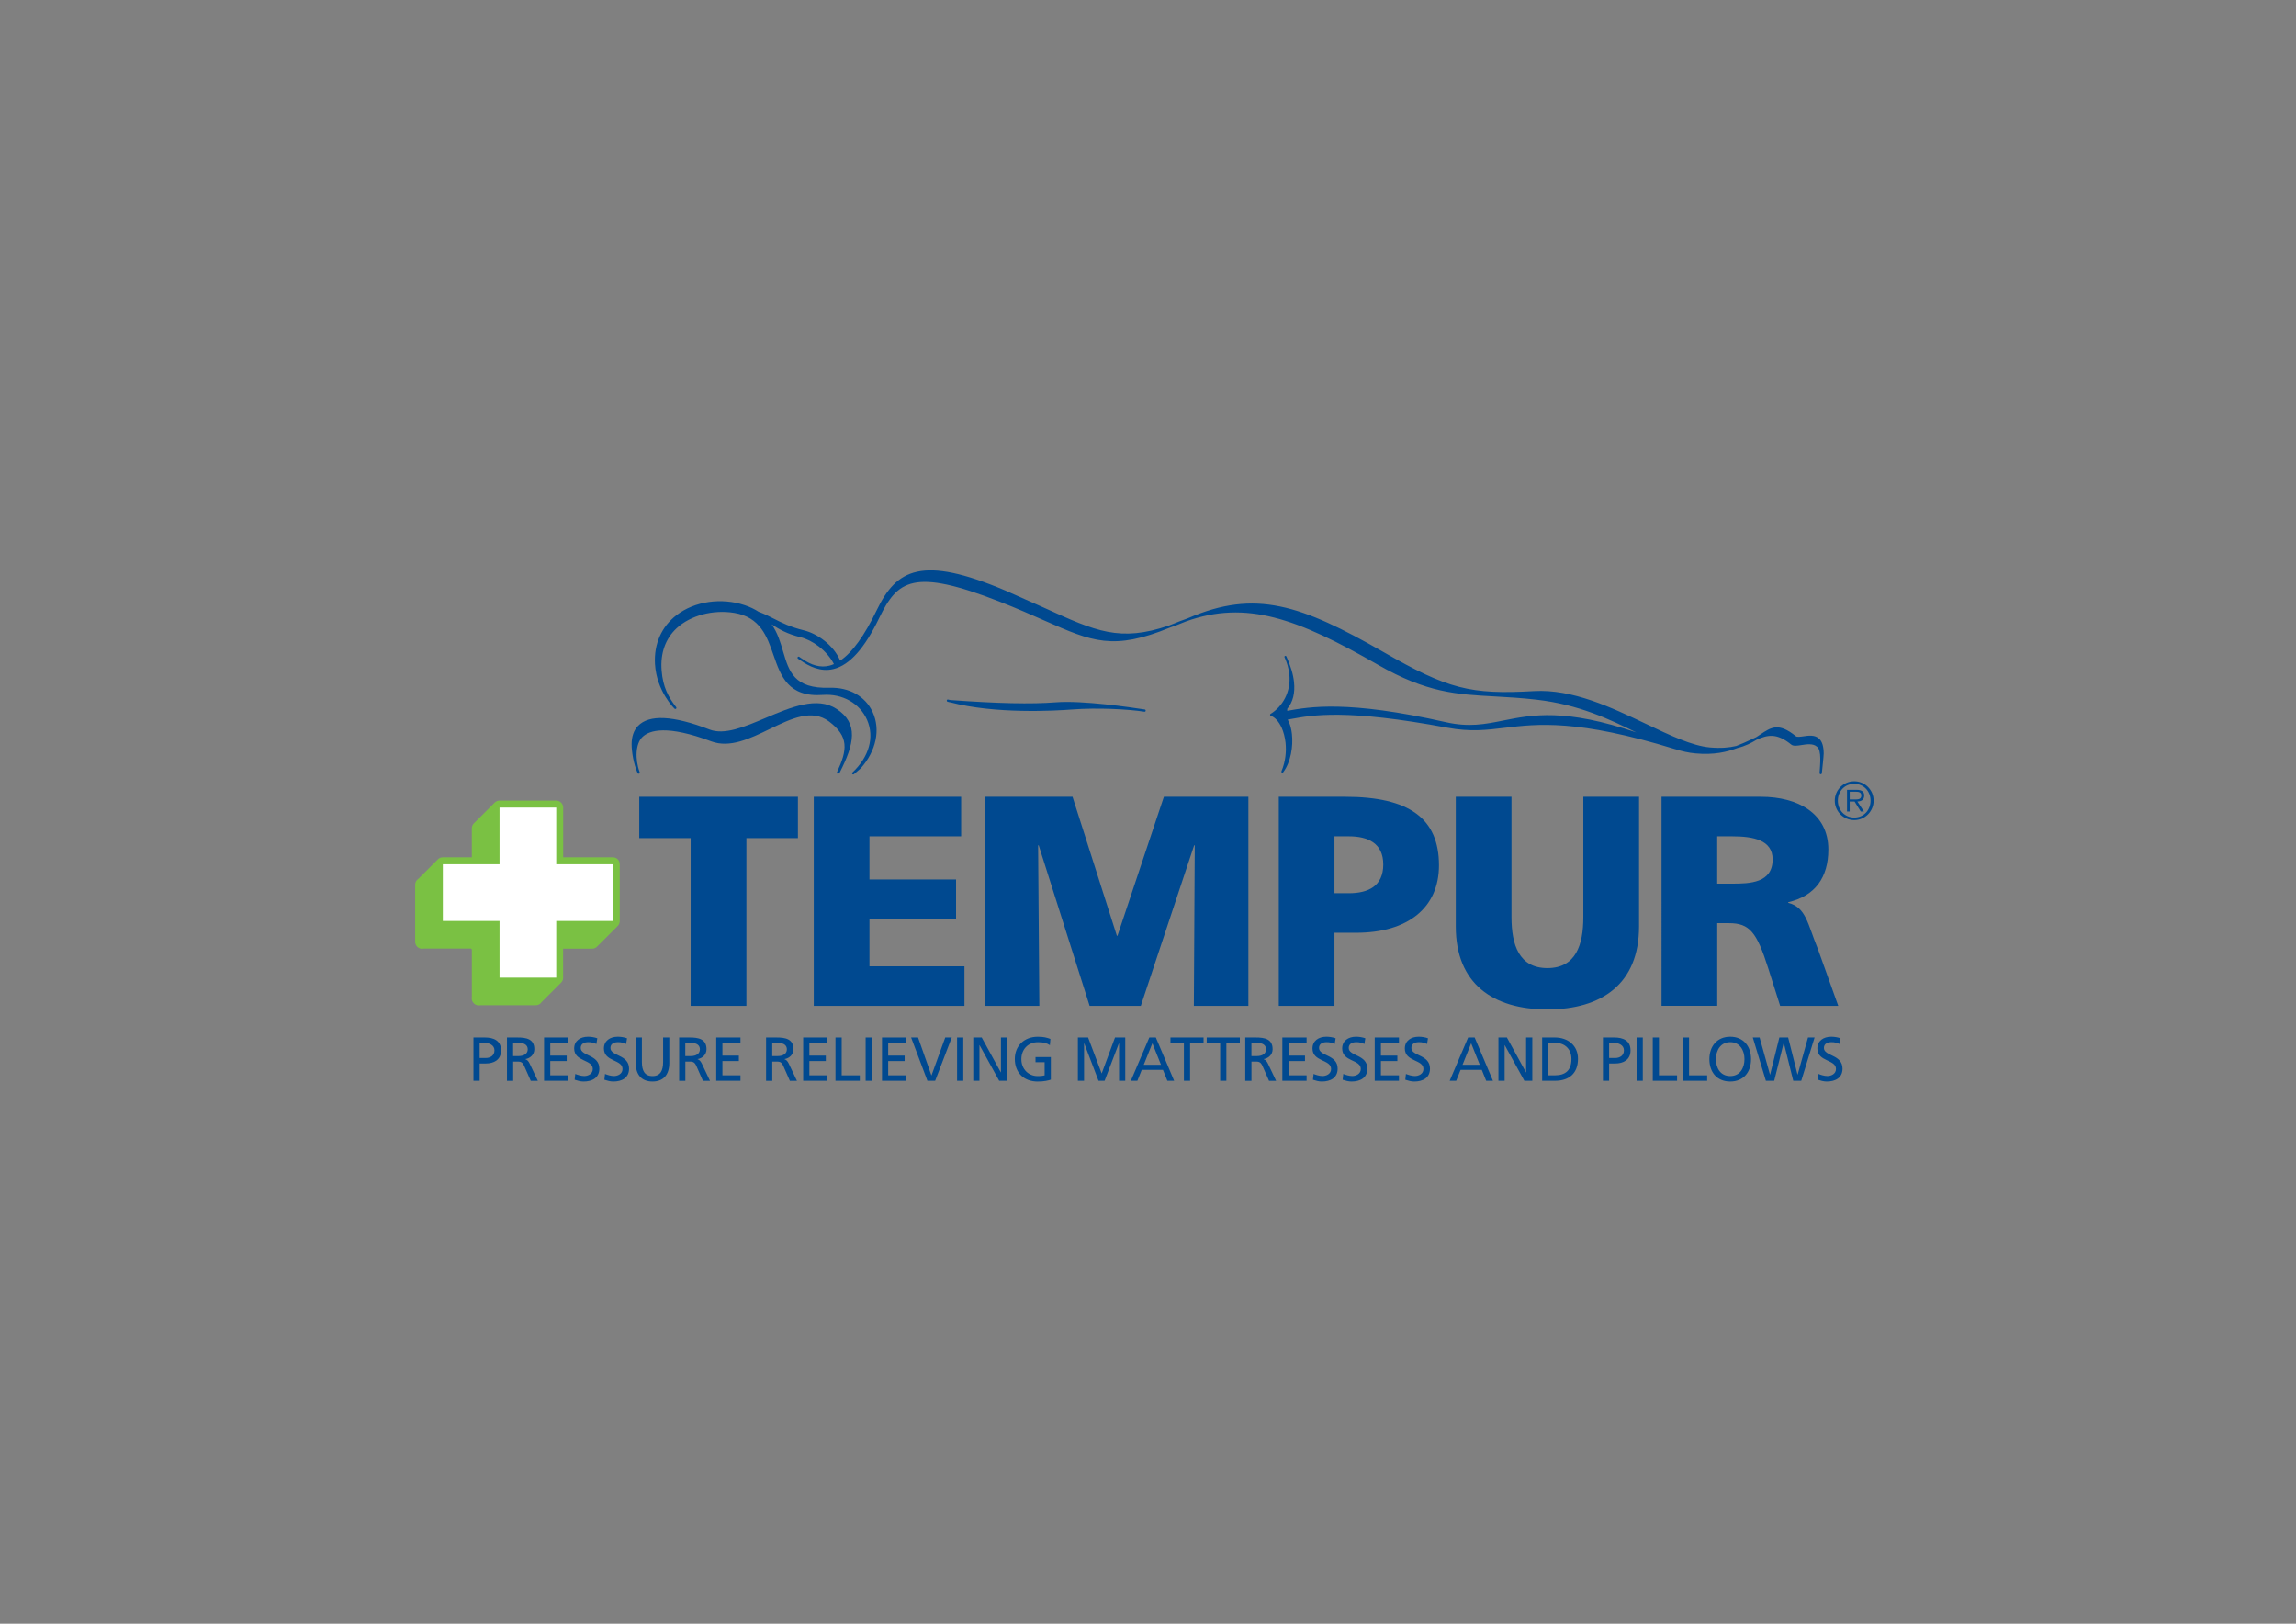 <?xml version="1.0" encoding="utf-8"?>
<!-- Generator: Adobe Illustrator 27.2.0, SVG Export Plug-In . SVG Version: 6.00 Build 0)  -->
<svg version="1.1" id="Layer_1" xmlns="http://www.w3.org/2000/svg" xmlns:xlink="http://www.w3.org/1999/xlink" x="0px" y="0px"
	 viewBox="0 0 841.89 595.28" style="enable-background:new 0 0 841.89 595.28;" xml:space="preserve">
<rect x="0" y="0" width="841.89" height="595.28" fill="#808080" stroke="none"/>
<style type="text/css">
	.st0{fill:#7AC143;}
	.st1{fill:#FFFFFF;}
	.st2{fill:#004990;}
	.st3{display:none;fill:#7AC143;}
</style>
<path class="st0" d="M224.73,314.3c0,0-14.29,0-18.22,0c0-3.93,0-18.23,0-18.23c0-1.41-1.15-2.56-2.56-2.56h-20.79
	c-0.01,0-0.02,0-0.03,0c-0.16,0-0.31,0.02-0.47,0.05c-0.08,0.02-0.15,0.04-0.22,0.07c-0.08,0.03-0.17,0.04-0.25,0.08
	c-0.09,0.03-0.16,0.08-0.24,0.13c-0.06,0.04-0.13,0.07-0.2,0.11c-0.13,0.09-0.26,0.19-0.38,0.31c0,0-0.01,0.01-0.02,0.01l-7.58,7.57
	c0,0,0,0.01-0.01,0.01c-0.12,0.12-0.22,0.24-0.31,0.38c-0.05,0.07-0.08,0.14-0.12,0.21c-0.04,0.07-0.09,0.15-0.12,0.23
	c-0.04,0.09-0.06,0.18-0.09,0.28c-0.02,0.07-0.05,0.13-0.06,0.2c-0.03,0.17-0.05,0.33-0.05,0.5v10.65c-5.13,0-10.66,0-10.66,0
	c-0.17,0-0.34,0.02-0.5,0.05c-0.08,0.01-0.15,0.04-0.22,0.06c-0.08,0.03-0.17,0.05-0.25,0.08c-0.09,0.04-0.17,0.09-0.25,0.13
	c-0.06,0.03-0.13,0.06-0.19,0.1c-0.14,0.09-0.27,0.2-0.39,0.32l-7.13,7.13c-0.71,0.45-1.19,1.25-1.19,2.15v20.96
	c0,1.41,1.15,2.56,2.56,2.56c0.22,0,0.43-0.04,0.63-0.09h17.32c0.04,0.05,0.08,0.1,0.12,0.15c0.05,0.05,0.1,0.08,0.15,0.13v17.46
	c-0.03,0.16-0.05,0.32-0.05,0.5c0,0.55,0.18,1.06,0.48,1.48c0.46,0.69,1.24,1.14,2.12,1.14c0.19,0,0.37-0.02,0.55-0.06h20.34
	c0.88,0,1.66-0.45,2.12-1.13l7.2-7.2c0.6-0.6,0.83-1.41,0.71-2.19V347.8h10.55c0.21,0.01,0.43-0.01,0.63-0.05
	c0.13-0.02,0.25-0.06,0.36-0.11c0.02-0.01,0.05-0.01,0.07-0.02c0.4-0.16,0.75-0.42,1.02-0.75l7.39-7.39
	c0.53-0.53,0.77-1.22,0.74-1.91v-20.71C227.29,315.44,226.14,314.3,224.73,314.3z"/>
<polygon class="st1" points="224.73,337.64 203.96,337.64 203.96,358.42 183.17,358.42 183.17,337.64 162.38,337.64 162.38,316.86 
	183.17,316.86 183.17,296.07 203.96,296.07 203.96,316.86 224.73,316.86 "/>
<g>
	<g>
		<g>
			<path class="st2" d="M306.75,259.9c-7.16-4.68-16.71-0.64-25.95,3.27c-7.78,3.3-15.15,6.41-20.64,4.28
				c-13.33-5.15-22.15-5.59-26.25-1.29c-1.55,1.62-2.31,3.95-2.31,6.7c0,2.67,0.72,7.22,2.17,10.49c0,0.01,0,0.02,0,0.03v-0.01
				c0,0.01,0.01,0.02,0.01,0.03c0.09,0.21,0.34,0.31,0.54,0.22c0.2-0.08,0.31-0.32,0.23-0.53c-1.8-4.85-1.46-10.46,0.94-12.83
				c2.65-2.64,9.19-4.51,25.3,1.53c6.84,2.56,14.24-1.03,21.4-4.5c7.99-3.86,15.52-7.51,21.82-2.77c7.28,5.49,6.74,10.35,2.9,18.54
				c-0.09,0.19-0.03,0.41,0.12,0.53c0.17,0.12,0.38,0.1,0.53-0.03l0.29-0.27c0.04-0.04,0.06-0.07,0.08-0.12
				C313.24,272.73,314.9,265.21,306.75,259.9"/>
			<path class="st2" d="M347.17,256.76c-0.01,0.03-0.01,0.06-0.01,0.1c0,0.19,0.11,0.36,0.29,0.4l0,0l0.69,0.19
				c0.08,0,0.15,0.01,0.21,0.01c16.5,4.36,38.35,3.15,44.74,2.65c9.31-0.71,20.64-0.11,26.57,0.82c0.21,0.04,0.41-0.12,0.43-0.35
				c0-0.01,0-0.03,0-0.05c0.01-0.21-0.13-0.39-0.32-0.42c-5.17-0.8-22.78-3.39-32.62-2.63c-8.96,0.7-21.26,0.44-38.67-0.83
				c-0.28-0.07-0.59-0.11-0.87-0.19v-0.01C347.42,256.41,347.21,256.54,347.17,256.76"/>
			<path class="st2" d="M667.09,270.87c-1.57-1.55-3.93-1.2-5.84-0.92c-1.18,0.17-2.29,0.32-2.74-0.03
				c-6.33-5.16-9.14-3.27-13.02-0.66c-0.49,0.33-1.01,0.68-1.55,1.01c-0.74,0.33-1.5,0.69-2.29,1.07c-1.49,0.7-3.17,1.45-5,2.14
				c-2.56,0.62-5.67,0.9-9.64,0.55c-6.61-0.6-14.79-4.51-23.46-8.64c-12.63-6.01-26.95-12.83-41.05-12.02
				c-23.37,1.35-31.63-0.78-55.18-14.3c-30.37-17.42-47.01-23.01-71.51-12.51c-0.4,0.17-0.74,0.28-1.13,0.44
				c-1.33,0.48-2.65,0.94-4,1.52c-0.74,0.32-1.37,0.53-2.08,0.82c-17.92,6.12-26.86,2.09-45.43-6.38l-14.46-6.43
				c-30.71-13.02-39.99-7.82-47.19,7.09c-4.57,9.49-9.01,15.62-13.46,18.59c-2.37-5.74-8.45-9.94-13.24-11.1
				c-5.11-1.25-8.15-2.8-11.08-4.29c-1.75-0.89-3.47-1.77-5.56-2.53c-1.43-0.93-3.1-1.75-5.1-2.42c-8.57-2.86-18.37-1.44-24.98,3.63
				c-5.55,4.24-8.35,10.62-7.93,17.93c0.59,10.04,7.1,16.32,7.17,16.38c0.16,0.15,0.41,0.16,0.56,0.01
				c0.16-0.13,0.17-0.39,0.04-0.56c-2.86-3.68-4.86-7.38-5.34-13.44c-0.51-6.36,1.42-11.73,5.56-15.55
				c5.04-4.64,13.29-6.84,21.03-5.58c9.59,1.55,12.07,8.65,14.45,15.52c2.65,7.61,5.39,15.49,18.09,14.56
				c7.18-0.52,13.55,3.08,16.21,9.17c2.76,6.33,0.75,13.53-5.38,19.28c-0.16,0.15-0.18,0.41-0.02,0.57
				c0.15,0.17,0.39,0.18,0.57,0.04l2.44-2.08c5.72-6.37,7.4-14.29,4.42-20.71c-2.69-5.79-8.59-9.11-15.79-8.89
				c-13.01,0.39-14.87-5.96-17.04-13.32c-0.97-3.31-2-6.83-4.19-9.92c2.69,1.75,5.63,3.5,10.64,4.72c4.15,1.02,9.6,4.76,12.19,9.84
				c-0.56,0.24-1.12,0.45-1.68,0.58c-3.23,0.81-6.54-0.08-10.12-2.62c-0.3-0.21-0.63-0.41-0.9-0.61l0,0
				c-0.18-0.14-0.45-0.09-0.58,0.09c-0.05,0.07-0.07,0.16-0.07,0.24c0,0.13,0.05,0.25,0.17,0.33l0,0l0.62,0.46
				c0.1,0.06,0.19,0.08,0.27,0.15c3.06,2.12,7.36,4.39,12.2,3.18c5.88-1.47,11.33-7.57,16.68-18.67c6.71-13.9,12.56-18.35,43.9-6.13
				c6.62,2.58,12.01,4.97,16.77,7.07c17.54,7.76,25.22,11.03,45.97,2.54c1.82-0.63,3.79-1.39,5.81-2.23
				c22.17-7.97,40.86-1.1,70.43,15.86c17.91,10.28,28.9,10.87,42.83,11.62c4.75,0.27,9.65,0.53,15.36,1.19
				c15.66,1.81,26.79,7.23,36.6,12.02c0.02,0.01,0.04,0.02,0.07,0.02c-26.27-8.91-38.23-6.53-48.89-4.4
				c-6.74,1.35-12.56,2.52-21.08,0.6c-36.18-8.16-50.02-5.6-58.15-4.15l0.02-0.75c2.06-2.42,2.91-5.79,2.47-9.86
				c-0.31-2.83-1.25-5.98-2.8-9.34c-0.07-0.15-0.22-0.23-0.38-0.21c-0.04,0-0.08,0.01-0.11,0.02c-0.15,0.07-0.23,0.22-0.21,0.38
				c0,0.05,0.01,0.08,0.03,0.11c0.98,2.13,1.52,4.18,1.74,6.12c0.74,6.69-2.6,12.06-6.88,14.67c-0.11,0.07-0.18,0.21-0.17,0.35l0,0
				c0.02,0.15,0.11,0.26,0.25,0.31c1.55,0.54,2.97,2.11,4.02,4.42c0.65,1.49,1.18,3.34,1.41,5.44c0.33,3.14,0.04,6.81-1.5,10.51
				c-0.02,0.05-0.03,0.12-0.03,0.18c0.01,0.11,0.08,0.22,0.19,0.28c0.16,0.1,0.37,0.05,0.47-0.1c0.02-0.03,0.04-0.07,0.06-0.1v0.01
				v-0.01c2.72-3.63,3.65-9.39,3.15-13.93c-0.1-0.91-0.26-1.78-0.46-2.55c-0.29-1.07-0.67-1.98-1.12-2.74l0,0.01l0.96-0.17
				l0.04-0.01c8.14-1.51,20.45-3.79,57.52,3.13c8.48,1.58,14.36,0.87,21.17,0.04c11.81-1.42,26.52-3.2,62.42,7.84c0,0,0.01,0,0.02,0
				c2.44,0.76,4.88,1.33,7.38,1.55c6.76,0.63,11.54-0.5,15.41-1.96c2.93-0.73,5.17-1.88,7.01-3.02c4.12-1.86,7.46-2.54,12.74,1.75
				c0.77,0.63,2.14,0.43,3.72,0.18c2.02-0.32,4.32-0.66,5.73,0.62c1.78,1.31,1.1,6.78,0.94,9.62c-0.01,0.23,0.16,0.43,0.4,0.45
				c0.22,0.01,0.41-0.16,0.43-0.4c0-0.04,0-0.08,0-0.11c0-0.01,0.01-0.01,0.01-0.01c0.13-1.18,0.67-6.09,0.67-7.04
				C668.7,273.69,668.16,271.91,667.09,270.87"/>
		</g>
	</g>
</g>
<polygon class="st2" points="253.25,307.27 234.4,307.27 234.4,292.11 292.58,292.11 292.58,307.27 273.69,307.27 273.69,368.77 
	253.25,368.77 "/>
<polygon class="st2" points="298.39,292.11 352.43,292.11 352.43,306.61 318.81,306.61 318.81,322.43 350.56,322.43 350.56,336.91 
	318.81,336.91 318.81,354.27 353.64,354.27 353.64,368.77 298.39,368.77 "/>
<polygon class="st2" points="361.11,292.11 393.27,292.11 409.53,343.07 409.75,343.07 426.77,292.11 457.75,292.11 457.75,368.77 
	437.76,368.77 438.09,309.9 437.87,309.9 418.31,368.77 399.54,368.77 380.87,309.9 380.65,309.9 381.1,368.77 361.11,368.77 "/>
<path class="st2" d="M468.91,292.11h24.36c23.39,0,34.37,7.91,34.37,25.14c0,15.49-11.31,24.72-30.41,24.72h-7.91v26.8h-20.42
	V292.11z M489.32,327.47h5.27c7.02,0,12.62-2.52,12.62-10.54c0-7.8-5.6-10.32-12.62-10.32h-5.27V327.47z"/>
<path class="st2" d="M601,339.66c0,20.98-13.61,30.42-33.6,30.42c-19.99,0-33.6-9.44-33.6-30.42v-47.55h20.43v44.14
	c0,10.11,2.74,18.67,13.17,18.67c10.44,0,13.17-8.56,13.17-18.67v-44.14H601V339.66z"/>
<path class="st2" d="M609.24,292.11h36.47c13.61,0,24.7,6.15,24.7,19.33c0,10.22-4.83,17.03-14.71,19.32v0.22
	c6.59,1.76,7.04,7.58,10.87,16.92l7.48,20.87h-21.31l-4.39-13.85c-4.19-13.17-6.81-16.47-14.39-16.47h-4.29v30.31h-20.42V292.11z
	 M629.66,323.96h5.39c6.6,0,14.93-0.22,14.93-8.9c0-7.14-7.13-8.45-14.93-8.45h-5.39V323.96z"/>
<g>
	<path class="st2" d="M173.61,380.36h4.16c3.25,0,5.96,1.14,5.96,4.75c0,3.53-2.75,4.78-5.62,4.78h-2.23v6.34h-2.27V380.36z
		 M175.88,387.88h2.25c1.41,0,3.18-0.71,3.18-2.8c0-2-2.09-2.73-3.5-2.73h-1.93V387.88z"/>
	<path class="st2" d="M185.88,380.36h3.89c3.14,0,6.16,0.5,6.16,4.3c0,1.93-1.43,3.3-3.27,3.62v0.05c0.71,0.27,1.05,0.61,1.55,1.59
		l3,6.32h-2.59l-2.43-5.5c-0.7-1.55-1.46-1.55-2.66-1.55h-1.36v7.05h-2.27V380.36z M188.15,387.18h1.93c2.16,0,3.43-0.95,3.43-2.48
		c0-1.43-1.09-2.34-3.18-2.34h-2.18V387.18z"/>
	<path class="st2" d="M199.5,380.36h8.89v2h-6.62V387h6.03v2h-6.03v5.23h6.62v2h-8.89V380.36z"/>
	<path class="st2" d="M218.69,382.74c-1.16-0.46-1.8-0.66-2.98-0.66c-1.27,0-2.77,0.46-2.77,2.12c0,3.05,6.82,2.34,6.82,7.57
		c0,3.39-2.62,4.73-5.8,4.73c-1.11,0-2.21-0.32-3.25-0.66l0.23-2.12c0.77,0.32,2.14,0.77,3.3,0.77c1.3,0,3.12-0.73,3.12-2.59
		c0-3.55-6.82-2.57-6.82-7.5c0-2.82,2.23-4.32,5.09-4.32c1.05,0,2.3,0.18,3.39,0.57L218.69,382.74z"/>
	<path class="st2" d="M229.59,382.74c-1.16-0.46-1.8-0.66-2.98-0.66c-1.27,0-2.77,0.46-2.77,2.12c0,3.05,6.82,2.34,6.82,7.57
		c0,3.39-2.62,4.73-5.8,4.73c-1.11,0-2.21-0.32-3.25-0.66l0.23-2.12c0.77,0.32,2.14,0.77,3.3,0.77c1.3,0,3.12-0.73,3.12-2.59
		c0-3.55-6.82-2.57-6.82-7.5c0-2.82,2.23-4.32,5.09-4.32c1.05,0,2.3,0.18,3.39,0.57L229.59,382.74z"/>
	<path class="st2" d="M245.42,389.66c0,4.46-2.25,6.84-6.16,6.84c-3.91,0-6.16-2.39-6.16-6.84v-9.3h2.27v9.01
		c0,3.05,0.96,5.14,3.89,5.14c2.93,0,3.89-2.09,3.89-5.14v-9.01h2.27V389.66z"/>
	<path class="st2" d="M249.01,380.36h3.89c3.14,0,6.16,0.5,6.16,4.3c0,1.93-1.43,3.3-3.27,3.62v0.05c0.7,0.27,1.05,0.61,1.55,1.59
		l3,6.32h-2.59l-2.43-5.5c-0.7-1.55-1.46-1.55-2.66-1.55h-1.36v7.05h-2.27V380.36z M251.28,387.18h1.93c2.16,0,3.43-0.95,3.43-2.48
		c0-1.43-1.09-2.34-3.18-2.34h-2.18V387.18z"/>
	<path class="st2" d="M262.63,380.36h8.89v2h-6.62V387h6.03v2h-6.03v5.23h6.62v2h-8.89V380.36z"/>
	<path class="st2" d="M280.89,380.36h3.89c3.14,0,6.16,0.5,6.16,4.3c0,1.93-1.43,3.3-3.27,3.62v0.05c0.7,0.27,1.05,0.61,1.55,1.59
		l3,6.32h-2.59l-2.43-5.5c-0.7-1.55-1.45-1.55-2.66-1.55h-1.36v7.05h-2.27V380.36z M283.17,387.18h1.93c2.16,0,3.43-0.95,3.43-2.48
		c0-1.43-1.09-2.34-3.18-2.34h-2.18V387.18z"/>
	<path class="st2" d="M294.51,380.36h8.89v2h-6.62V387h6.03v2h-6.03v5.23h6.62v2h-8.89V380.36z"/>
	<path class="st2" d="M306.36,380.36h2.27v13.87h6.64v2h-8.92V380.36z"/>
	<path class="st2" d="M317.41,380.36h2.27v15.87h-2.27V380.36z"/>
	<path class="st2" d="M323.41,380.36h8.89v2h-6.62V387h6.03v2h-6.03v5.23h6.62v2h-8.89V380.36z"/>
	<path class="st2" d="M342.9,396.23h-2.84l-5.98-15.87h2.55l4.89,13.87h0.05l5.03-13.87h2.39L342.9,396.23z"/>
	<path class="st2" d="M350.94,380.36h2.27v15.87h-2.27V380.36z"/>
	<path class="st2" d="M356.88,380.36h3.09l7,12.78h0.05v-12.78h2.27v15.87h-2.91l-7.19-13.05h-0.05v13.05h-2.27V380.36z"/>
	<path class="st2" d="M384.97,383.18c-1.11-0.73-2.32-1.09-4.37-1.09c-3.66,0-6.09,2.66-6.09,6.21c0,3.73,2.68,6.21,5.98,6.21
		c1.57,0,1.98-0.16,2.55-0.27v-4.82h-3.34v-1.87h5.62v8.26c-0.86,0.29-2.37,0.7-4.84,0.7c-5.03,0-8.37-3.23-8.37-8.28
		c0-4.89,3.55-8.14,8.39-8.14c2.32,0,3.34,0.34,4.66,0.8L384.97,383.18z"/>
	<path class="st2" d="M395.23,380.36h3.75l4.98,13.19l4.89-13.19h3.75v15.87h-2.27v-13.74h-0.05l-5.25,13.74h-2.23l-5.25-13.74
		h-0.05v13.74h-2.27V380.36z"/>
	<path class="st2" d="M421.43,380.36h2.39l6.71,15.87h-2.48l-1.62-4h-7.78l-1.61,4h-2.39L421.43,380.36z M422.55,382.49l-3.16,7.87
		h6.32L422.55,382.49z"/>
	<path class="st2" d="M434.12,382.36h-4.94v-2h12.14v2h-4.94v13.87h-2.27V382.36z"/>
	<path class="st2" d="M447.42,382.36h-4.94v-2h12.14v2h-4.94v13.87h-2.27V382.36z"/>
	<path class="st2" d="M456.59,380.36h3.89c3.14,0,6.16,0.5,6.16,4.3c0,1.93-1.43,3.3-3.27,3.62v0.05c0.71,0.27,1.05,0.61,1.55,1.59
		l3,6.32h-2.59l-2.43-5.5c-0.71-1.55-1.46-1.55-2.66-1.55h-1.36v7.05h-2.27V380.36z M458.87,387.18h1.93c2.16,0,3.43-0.95,3.43-2.48
		c0-1.43-1.09-2.34-3.18-2.34h-2.18V387.18z"/>
	<path class="st2" d="M470.21,380.36h8.89v2h-6.62V387h6.03v2h-6.03v5.23h6.62v2h-8.89V380.36z"/>
	<path class="st2" d="M489.41,382.74c-1.16-0.46-1.8-0.66-2.98-0.66c-1.27,0-2.77,0.46-2.77,2.12c0,3.05,6.82,2.34,6.82,7.57
		c0,3.39-2.62,4.73-5.8,4.73c-1.11,0-2.21-0.32-3.25-0.66l0.23-2.12c0.77,0.32,2.14,0.77,3.3,0.77c1.3,0,3.12-0.73,3.12-2.59
		c0-3.55-6.82-2.57-6.82-7.5c0-2.82,2.23-4.32,5.09-4.32c1.05,0,2.3,0.18,3.39,0.57L489.41,382.74z"/>
	<path class="st2" d="M500.3,382.74c-1.16-0.46-1.8-0.66-2.98-0.66c-1.27,0-2.77,0.46-2.77,2.12c0,3.05,6.82,2.34,6.82,7.57
		c0,3.39-2.62,4.73-5.8,4.73c-1.11,0-2.21-0.32-3.25-0.66l0.23-2.12c0.77,0.32,2.14,0.77,3.3,0.77c1.3,0,3.12-0.73,3.12-2.59
		c0-3.55-6.82-2.57-6.82-7.5c0-2.82,2.23-4.32,5.09-4.32c1.05,0,2.3,0.18,3.39,0.57L500.3,382.74z"/>
	<path class="st2" d="M504.08,380.36h8.89v2h-6.62V387h6.03v2h-6.03v5.23h6.62v2h-8.89V380.36z"/>
	<path class="st2" d="M523.27,382.74c-1.16-0.46-1.8-0.66-2.98-0.66c-1.27,0-2.77,0.46-2.77,2.12c0,3.05,6.82,2.34,6.82,7.57
		c0,3.39-2.62,4.73-5.8,4.73c-1.11,0-2.21-0.32-3.25-0.66l0.23-2.12c0.77,0.32,2.14,0.77,3.3,0.77c1.3,0,3.12-0.73,3.12-2.59
		c0-3.55-6.82-2.57-6.82-7.5c0-2.82,2.23-4.32,5.09-4.32c1.05,0,2.3,0.18,3.39,0.57L523.27,382.74z"/>
	<path class="st2" d="M538.33,380.36h2.39l6.71,15.87h-2.48l-1.61-4h-7.78l-1.61,4h-2.39L538.33,380.36z M539.44,382.49l-3.16,7.87
		h6.32L539.44,382.49z"/>
	<path class="st2" d="M549.45,380.36h3.09l7,12.78h0.05v-12.78h2.27v15.87h-2.91l-7.19-13.05h-0.05v13.05h-2.27V380.36z"/>
	<path class="st2" d="M565.47,380.36h4.68c4.71,0,8.46,2.91,8.46,7.8c0,5.32-3.23,8.07-8.46,8.07h-4.68V380.36z M567.75,394.23h2.39
		c3.91,0,6.07-1.89,6.07-5.98c0-3.71-2.52-5.89-5.8-5.89h-2.66V394.23z"/>
	<path class="st2" d="M587.76,380.36h4.16c3.25,0,5.96,1.14,5.96,4.75c0,3.53-2.75,4.78-5.62,4.78h-2.23v6.34h-2.27V380.36z
		 M590.03,387.88h2.25c1.41,0,3.18-0.71,3.18-2.8c0-2-2.09-2.73-3.5-2.73h-1.93V387.88z"/>
	<path class="st2" d="M600.1,380.36h2.27v15.87h-2.27V380.36z"/>
	<path class="st2" d="M606.03,380.36h2.27v13.87h6.64v2h-8.91V380.36z"/>
	<path class="st2" d="M617.07,380.36h2.27v13.87h6.64v2h-8.92V380.36z"/>
	<path class="st2" d="M634.43,380.08c4.82,0,7.64,3.5,7.64,8.21c0,4.82-2.8,8.21-7.64,8.21c-4.84,0-7.64-3.39-7.64-8.21
		C626.79,383.59,629.61,380.08,634.43,380.08z M634.43,394.5c3.66,0,5.23-3.05,5.23-6.21c0-3.23-1.73-6.23-5.23-6.21
		c-3.5-0.02-5.23,2.98-5.23,6.21C629.2,391.46,630.77,394.5,634.43,394.5z"/>
	<path class="st2" d="M642.71,380.36h2.5l3.8,13.6h0.05l3.39-13.6h3.23l3.43,13.6h0.05l3.8-13.6h2.41l-4.89,15.87h-2.93l-3.46-13.87
		h-0.05l-3.48,13.87h-3.05L642.71,380.36z"/>
	<path class="st2" d="M674.54,382.74c-1.16-0.46-1.8-0.66-2.98-0.66c-1.27,0-2.77,0.46-2.77,2.12c0,3.05,6.82,2.34,6.82,7.57
		c0,3.39-2.62,4.73-5.8,4.73c-1.11,0-2.21-0.32-3.25-0.66l0.23-2.12c0.77,0.32,2.14,0.77,3.3,0.77c1.3,0,3.12-0.73,3.12-2.59
		c0-3.55-6.82-2.57-6.82-7.5c0-2.82,2.23-4.32,5.09-4.32c1.05,0,2.3,0.18,3.39,0.57L674.54,382.74z"/>
</g>
<path class="st2" d="M672.77,293.53c0-3.91,3.2-7.1,7.14-7.1c3.93,0,7.11,3.19,7.11,7.1c0,3.94-3.18,7.14-7.11,7.14
	C675.97,300.67,672.77,297.47,672.77,293.53z M685.89,293.53c0-3.46-2.52-6.16-5.98-6.16c-3.47,0-6.01,2.7-6.01,6.16
	c0,3.5,2.54,6.2,6.01,6.2C683.38,299.73,685.89,297.03,685.89,293.53z M683.47,297.51h-1.17l-2.27-3.66h-1.79v3.66h-0.98v-7.95h3.48
	c2.1,0,2.82,0.79,2.82,2.11c0,1.56-1.09,2.15-2.5,2.18L683.47,297.51z M679.73,293.08c1.13,0,2.78,0.19,2.78-1.42
	c0-1.25-1.01-1.4-1.99-1.4h-2.27v2.82H679.73z"/>
<path class="st3" d="M226.05,335.64h-20.55v20.56h-18.9v-20.56h-20.54v-18.87h20.54v-20.6h18.9v20.6h20.55V335.64z M228.1,314.7
	c-0.32-0.32-0.76-0.51-1.21-0.51l-18.87,0c0-2.89,0.01-18.86,0.01-18.86c0-0.46-0.18-0.89-0.51-1.21c-0.32-0.34-0.76-0.52-1.21-0.52
	h-20.54c-0.47,0-0.91,0.18-1.24,0.52l-30.59,30.59c-0.32,0.32-0.5,0.76-0.5,1.23v20.56c0,0.94,0.76,1.72,1.72,1.72h18.86v18.85
	c0,0.95,0.76,1.72,1.72,1.72h20.54c0.46,0,0.89-0.18,1.21-0.5l10.37-10.22c0.01-0.02,20.25-20.39,20.25-20.39
	c0.32-0.32,0.51-0.76,0.51-1.21v-20.56C228.61,315.46,228.43,315.03,228.1,314.7"/>
</svg>
